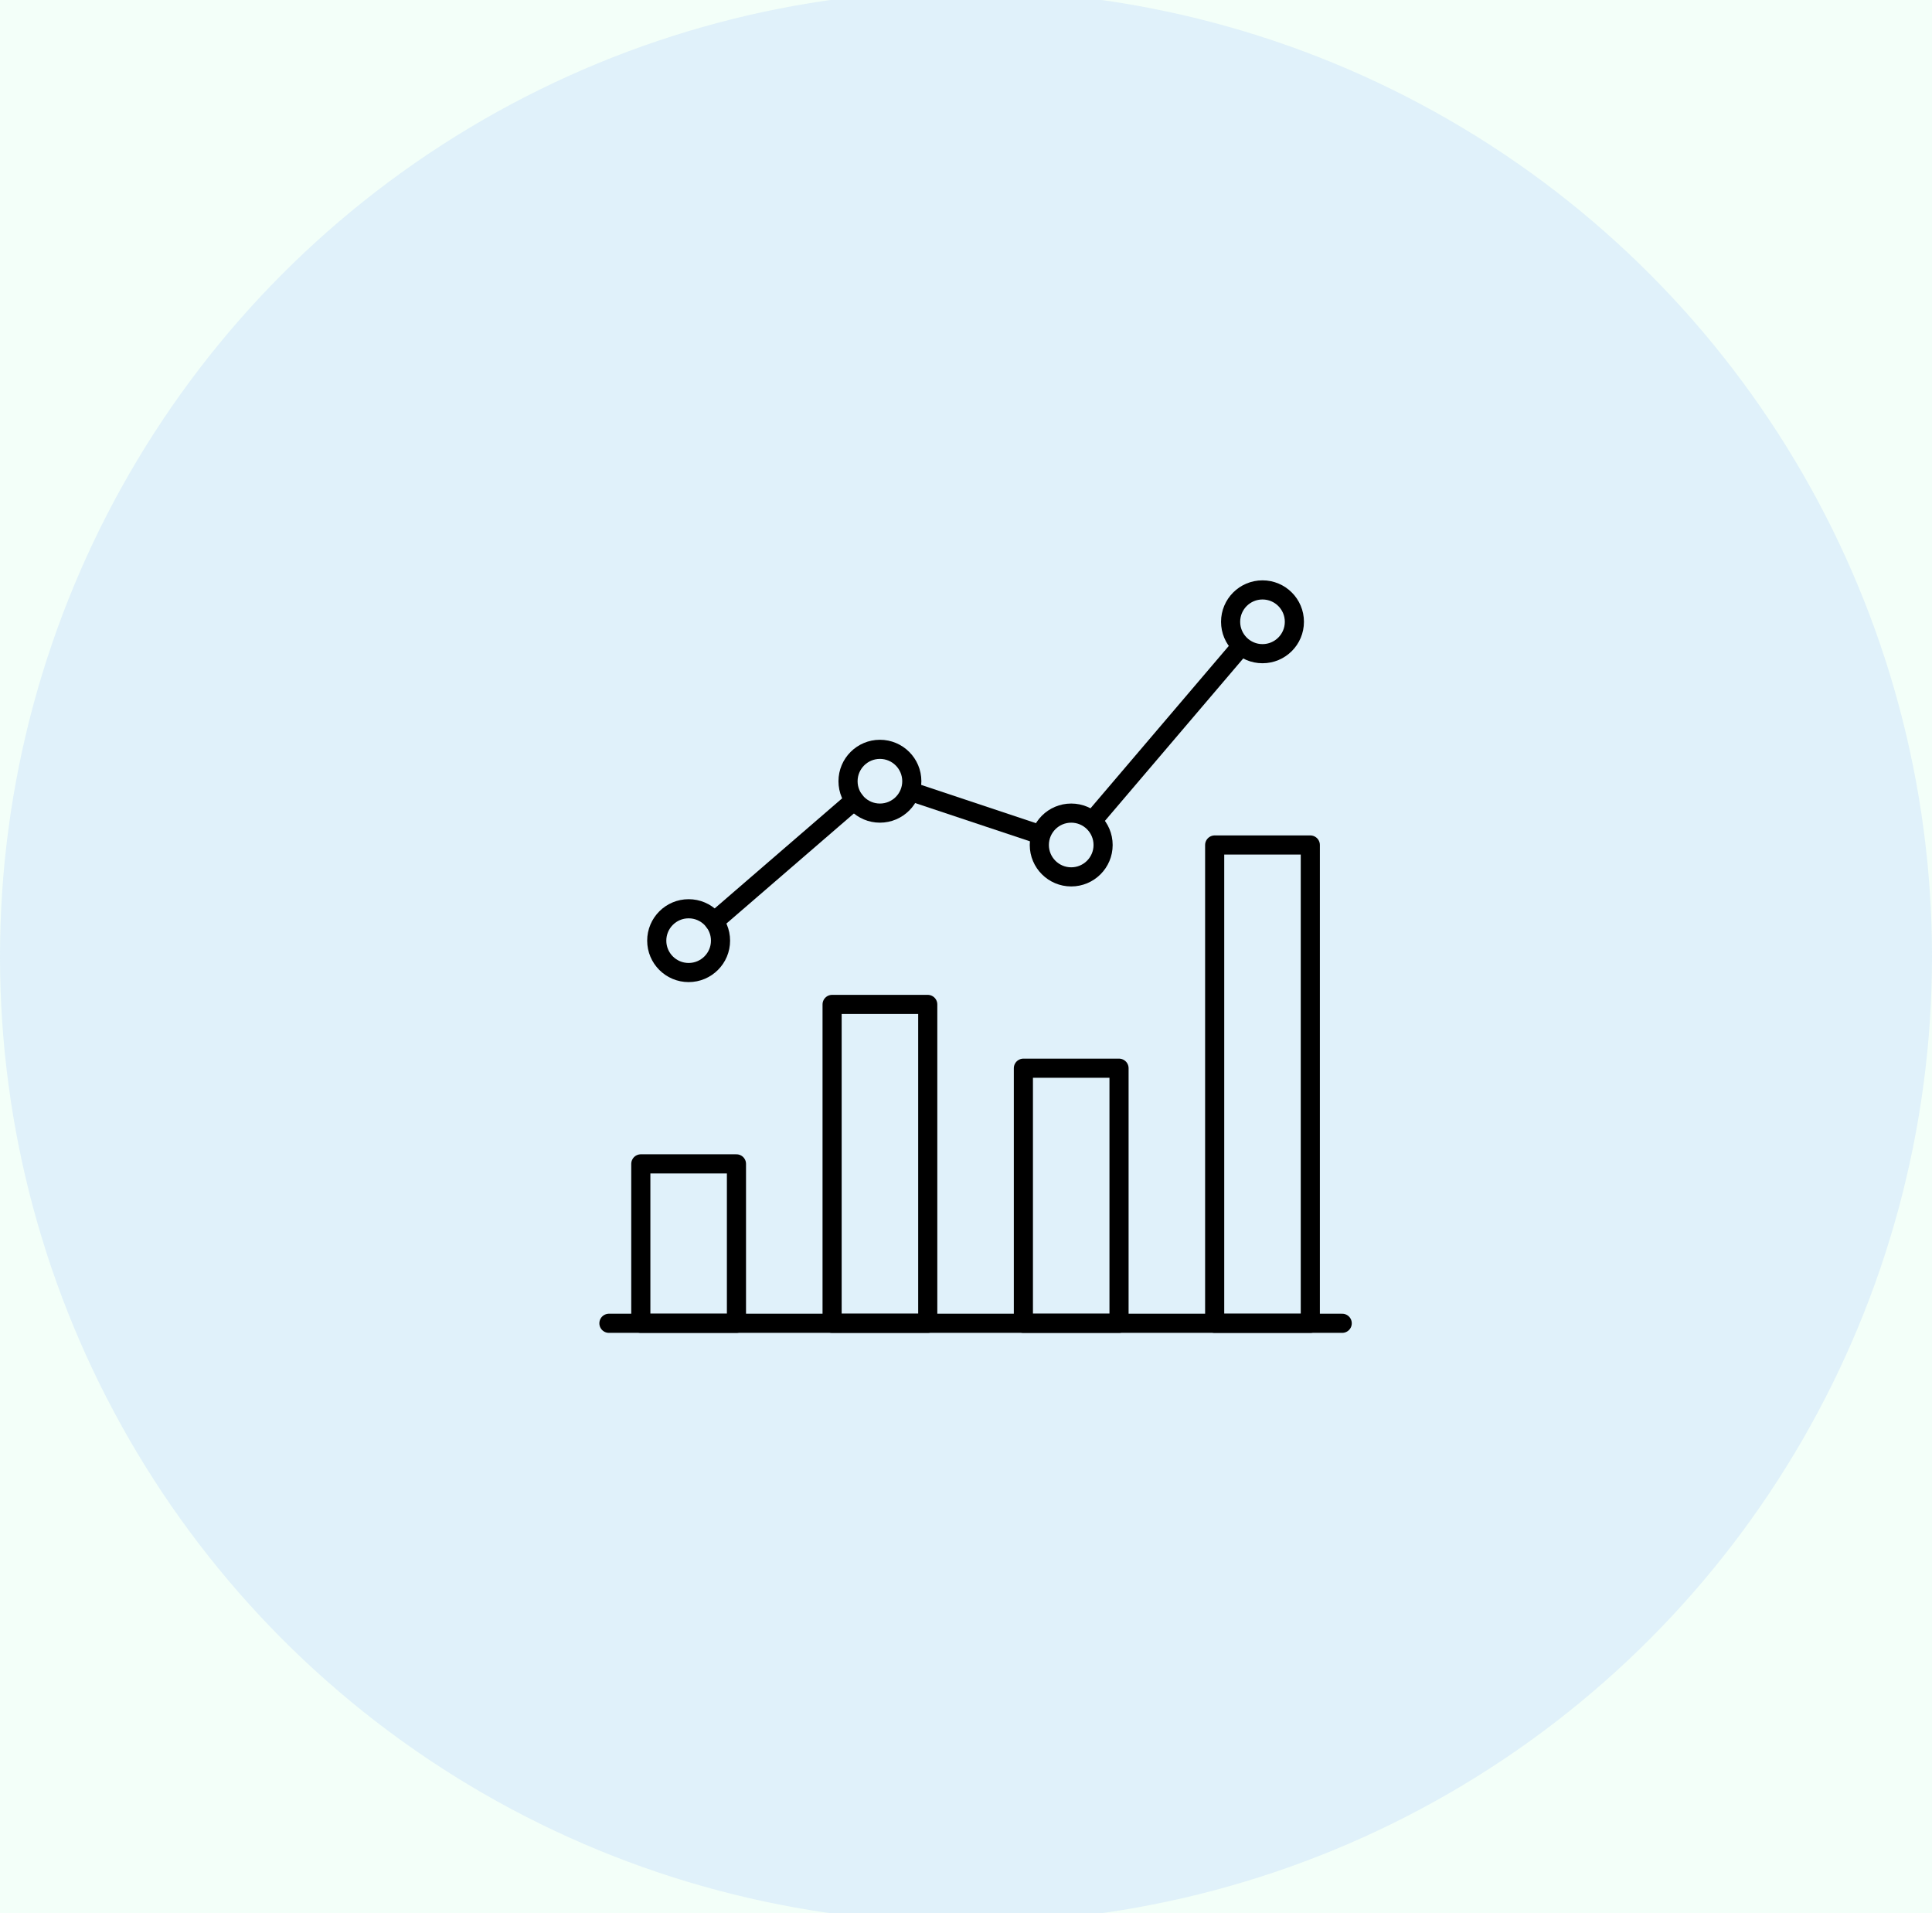 <svg width="101" height="100" viewBox="0 0 101 100" fill="none" xmlns="http://www.w3.org/2000/svg">
<rect width="101" height="100" fill="#E5E5E5"/>
<g clip-path="url(#clip0)">
<rect width="375" height="4594" transform="translate(-137 -1253)" fill="white"/>
<rect opacity="0.6" x="-137" y="-598" width="375" height="814" fill="#00FF85" fill-opacity="0.08"/>
<g opacity="0.1">
<circle cx="50.5" cy="50" r="50" fill="#2F70FE"/>
<circle cx="50.5" cy="50" r="50" stroke="#2F70FE"/>
</g>
<path d="M31.833 69.167H70.167" stroke="black" stroke-miterlimit="10" stroke-linecap="round" stroke-linejoin="round"/>
<path d="M38.5 60.834H33.5V69.167H38.5V60.834Z" stroke="black" stroke-miterlimit="10" stroke-linecap="round" stroke-linejoin="round"/>
<path d="M48.5 52.5H43.5V69.167H48.5V52.5Z" stroke="black" stroke-miterlimit="10" stroke-linecap="round" stroke-linejoin="round"/>
<path d="M58.5 55.834H53.5V69.167H58.5V55.834Z" stroke="black" stroke-miterlimit="10" stroke-linecap="round" stroke-linejoin="round"/>
<path d="M68.5 44.167H63.5V69.167H68.5V44.167Z" stroke="black" stroke-miterlimit="10" stroke-linecap="round" stroke-linejoin="round"/>
<path d="M36 50.833C36.92 50.833 37.667 50.087 37.667 49.167C37.667 48.246 36.92 47.5 36 47.5C35.08 47.5 34.333 48.246 34.333 49.167C34.333 50.087 35.08 50.833 36 50.833Z" stroke="black" stroke-miterlimit="10" stroke-linecap="round" stroke-linejoin="round"/>
<path d="M46 42.5C46.92 42.5 47.667 41.754 47.667 40.834C47.667 39.913 46.92 39.167 46 39.167C45.08 39.167 44.333 39.913 44.333 40.834C44.333 41.754 45.08 42.5 46 42.5Z" stroke="black" stroke-miterlimit="10" stroke-linecap="round" stroke-linejoin="round"/>
<path d="M56 45.833C56.92 45.833 57.667 45.087 57.667 44.167C57.667 43.246 56.92 42.5 56 42.5C55.08 42.5 54.333 43.246 54.333 44.167C54.333 45.087 55.08 45.833 56 45.833Z" stroke="black" stroke-miterlimit="10" stroke-linecap="round" stroke-linejoin="round"/>
<path d="M66 34.167C66.921 34.167 67.667 33.421 67.667 32.5C67.667 31.58 66.921 30.834 66 30.834C65.08 30.834 64.333 31.58 64.333 32.5C64.333 33.421 65.08 34.167 66 34.167Z" stroke="black" stroke-miterlimit="10" stroke-linecap="round" stroke-linejoin="round"/>
<path d="M37.333 48.167L44.667 41.834" stroke="black" stroke-miterlimit="10" stroke-linecap="round" stroke-linejoin="round"/>
<path d="M47.5 41.334L54.5 43.667" stroke="black" stroke-miterlimit="10" stroke-linejoin="round"/>
<path d="M64.833 33.834L57.167 42.834" stroke="black" stroke-miterlimit="10" stroke-linecap="round" stroke-linejoin="round"/>
</g>
<defs>
<clipPath id="clip0">
<rect width="375" height="4594" fill="white" transform="translate(-137 -1253)"/>
</clipPath>
</defs>
</svg>
